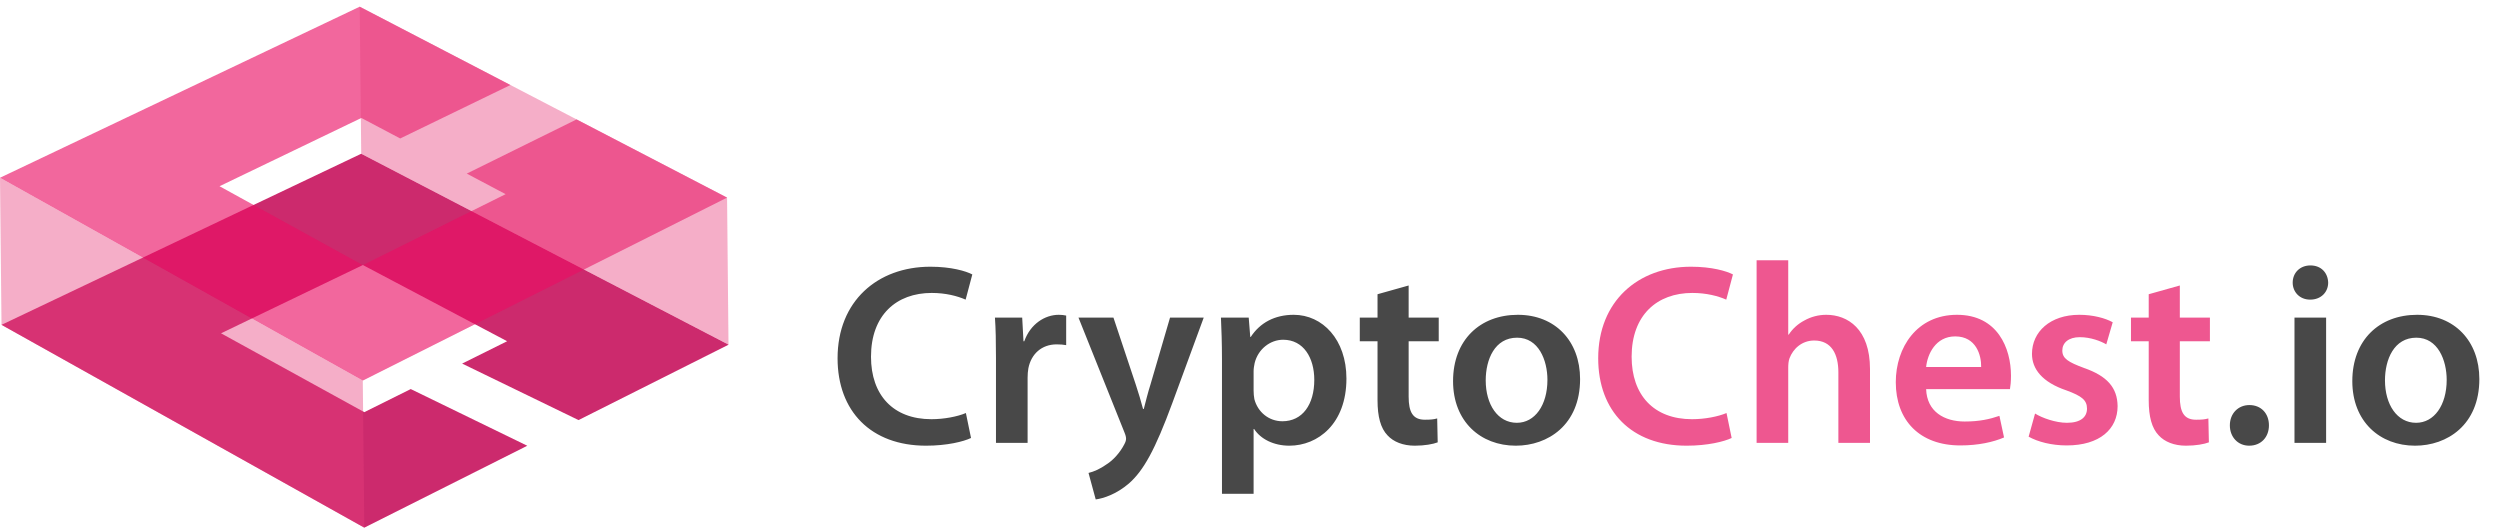 <svg width="175" height="37" viewBox="0 0 175 37" fill="none" xmlns="http://www.w3.org/2000/svg">
<path d="M40.496 29.406L51.001 24.127L25.285 10.762L0.106 22.738L25.501 36.936L36.909 31.203L28.752 27.234L25.501 28.851L15.472 23.331L25.4 18.552L35.499 23.886L32.349 25.451L40.496 29.406Z" fill="#CC2A6D"/>
<g opacity="0.79">
<path opacity="0.79" d="M40.36 8.359L32.674 12.152L35.393 13.592L25.395 18.556L15.367 13.036L25.295 8.257L28.014 9.693L35.729 5.951L25.179 0.468L0 12.443L25.395 26.642L50.895 13.833L40.36 8.359Z" fill="#EA0D63"/>
</g>
<path opacity="0.42" d="M25.5 36.936L25.395 26.642L0 12.443L0.106 22.738L25.5 36.936Z" fill="#E8407C"/>
<path opacity="0.42" d="M50.995 24.122L50.895 13.833L25.179 0.468L25.285 10.762L50.995 24.122Z" fill="#E8407C"/>
<path d="M67.612 28.912C67.018 29.164 66.082 29.344 65.2 29.344C62.518 29.344 60.97 27.652 60.97 24.97C60.97 22.054 62.752 20.506 65.218 20.506C66.208 20.506 67.018 20.722 67.594 20.974L68.062 19.21C67.612 18.976 66.586 18.67 65.128 18.67C61.42 18.67 58.63 21.082 58.63 25.078C58.63 28.786 60.97 31.198 64.822 31.198C66.298 31.198 67.45 30.91 67.972 30.658L67.612 28.912ZM69.718 31H71.932V26.446C71.932 26.212 71.95 25.978 71.986 25.78C72.184 24.772 72.922 24.106 73.966 24.106C74.236 24.106 74.434 24.124 74.632 24.16V22.09C74.452 22.054 74.326 22.036 74.11 22.036C73.156 22.036 72.13 22.666 71.698 23.89H71.644L71.554 22.234H69.646C69.7 23.008 69.718 23.872 69.718 25.06V31ZM75.494 22.234L78.716 30.28C78.806 30.496 78.824 30.622 78.824 30.712C78.824 30.82 78.788 30.946 78.698 31.108C78.392 31.702 77.906 32.224 77.474 32.494C77.024 32.818 76.574 33.016 76.196 33.106L76.7 34.96C77.24 34.888 78.14 34.6 79.022 33.844C80.048 32.944 80.858 31.486 82.064 28.21L84.26 22.234H81.902L80.534 26.914C80.354 27.472 80.192 28.138 80.066 28.624H80.012C79.886 28.138 79.688 27.472 79.508 26.932L77.942 22.234H75.494ZM85.538 34.564H87.752V30.028H87.788C88.238 30.73 89.156 31.198 90.254 31.198C92.252 31.198 94.25 29.668 94.25 26.5C94.25 23.764 92.576 22.036 90.56 22.036C89.228 22.036 88.202 22.594 87.554 23.584H87.518L87.41 22.234H85.466C85.502 23.062 85.538 23.998 85.538 25.15V34.564ZM87.752 25.978C87.752 25.798 87.788 25.6 87.824 25.42C88.058 24.448 88.904 23.782 89.822 23.782C91.244 23.782 92 25.042 92 26.59C92 28.318 91.172 29.488 89.768 29.488C88.814 29.488 88.04 28.84 87.806 27.94C87.77 27.742 87.752 27.544 87.752 27.328V25.978ZM96.427 20.596V22.234H95.185V23.89H96.427V28.012C96.427 29.164 96.643 29.974 97.129 30.478C97.543 30.928 98.209 31.198 99.037 31.198C99.721 31.198 100.315 31.09 100.639 30.964L100.603 29.29C100.351 29.362 100.135 29.38 99.739 29.38C98.893 29.38 98.605 28.84 98.605 27.76V23.89H100.711V22.234H98.605V19.984L96.427 20.596ZM106.25 22.036C103.604 22.036 101.714 23.8 101.714 26.68C101.714 29.506 103.64 31.198 106.106 31.198C108.338 31.198 110.606 29.758 110.606 26.536C110.606 23.872 108.86 22.036 106.25 22.036ZM106.196 23.638C107.708 23.638 108.32 25.222 108.32 26.59C108.32 28.372 107.438 29.596 106.178 29.596C104.846 29.596 104 28.318 104 26.626C104 25.168 104.63 23.638 106.196 23.638ZM157.44 31.198C158.286 31.198 158.826 30.586 158.826 29.776C158.826 28.93 158.268 28.354 157.458 28.354C156.666 28.354 156.09 28.948 156.09 29.776C156.09 30.586 156.648 31.198 157.44 31.198ZM162.828 31V22.234H160.614V31H162.828ZM161.73 18.58C160.992 18.58 160.488 19.102 160.488 19.786C160.488 20.434 160.974 20.974 161.712 20.974C162.486 20.974 162.972 20.434 162.972 19.786C162.954 19.102 162.486 18.58 161.73 18.58ZM169.198 22.036C166.552 22.036 164.662 23.8 164.662 26.68C164.662 29.506 166.588 31.198 169.054 31.198C171.286 31.198 173.554 29.758 173.554 26.536C173.554 23.872 171.808 22.036 169.198 22.036ZM169.144 23.638C170.656 23.638 171.268 25.222 171.268 26.59C171.268 28.372 170.386 29.596 169.126 29.596C167.794 29.596 166.948 28.318 166.948 26.626C166.948 25.168 167.578 23.638 169.144 23.638Z" fill="#484848"/>
<path d="M120.856 28.912C120.262 29.164 119.326 29.344 118.444 29.344C115.762 29.344 114.214 27.652 114.214 24.97C114.214 22.054 115.996 20.506 118.462 20.506C119.452 20.506 120.262 20.722 120.838 20.974L121.306 19.21C120.856 18.976 119.83 18.67 118.372 18.67C114.664 18.67 111.874 21.082 111.874 25.078C111.874 28.786 114.214 31.198 118.066 31.198C119.542 31.198 120.694 30.91 121.216 30.658L120.856 28.912ZM122.962 31H125.176V25.744C125.176 25.51 125.194 25.276 125.266 25.078C125.518 24.412 126.13 23.836 126.994 23.836C128.218 23.836 128.686 24.808 128.686 26.068V31H130.9V25.834C130.9 23.026 129.334 22.036 127.84 22.036C127.282 22.036 126.76 22.18 126.31 22.432C125.86 22.666 125.482 23.008 125.212 23.422H125.176V18.22H122.962V31ZM140.697 27.238C140.733 27.04 140.769 26.716 140.769 26.302C140.769 24.376 139.833 22.036 136.989 22.036C134.181 22.036 132.705 24.322 132.705 26.752C132.705 29.434 134.379 31.18 137.223 31.18C138.483 31.18 139.527 30.946 140.283 30.622L139.959 29.11C139.275 29.344 138.555 29.506 137.529 29.506C136.107 29.506 134.883 28.822 134.829 27.238H140.697ZM134.829 25.69C134.919 24.79 135.495 23.548 136.863 23.548C138.339 23.548 138.699 24.88 138.681 25.69H134.829ZM142.004 30.568C142.652 30.928 143.606 31.18 144.668 31.18C146.99 31.18 148.232 30.028 148.232 28.426C148.214 27.13 147.494 26.32 145.892 25.762C144.776 25.348 144.362 25.096 144.362 24.538C144.362 23.998 144.794 23.602 145.586 23.602C146.36 23.602 147.08 23.89 147.44 24.106L147.89 22.558C147.368 22.27 146.522 22.036 145.55 22.036C143.516 22.036 142.238 23.224 142.238 24.772C142.238 25.816 142.94 26.752 144.65 27.328C145.73 27.724 146.09 28.012 146.09 28.606C146.09 29.182 145.658 29.596 144.686 29.596C143.894 29.596 142.94 29.254 142.454 28.948L142.004 30.568ZM150.41 20.596V22.234H149.168V23.89H150.41V28.012C150.41 29.164 150.626 29.974 151.112 30.478C151.526 30.928 152.192 31.198 153.02 31.198C153.704 31.198 154.298 31.09 154.622 30.964L154.586 29.29C154.334 29.362 154.118 29.38 153.722 29.38C152.876 29.38 152.588 28.84 152.588 27.76V23.89H154.694V22.234H152.588V19.984L150.41 20.596Z" fill="#EE5790"/>
</svg>
